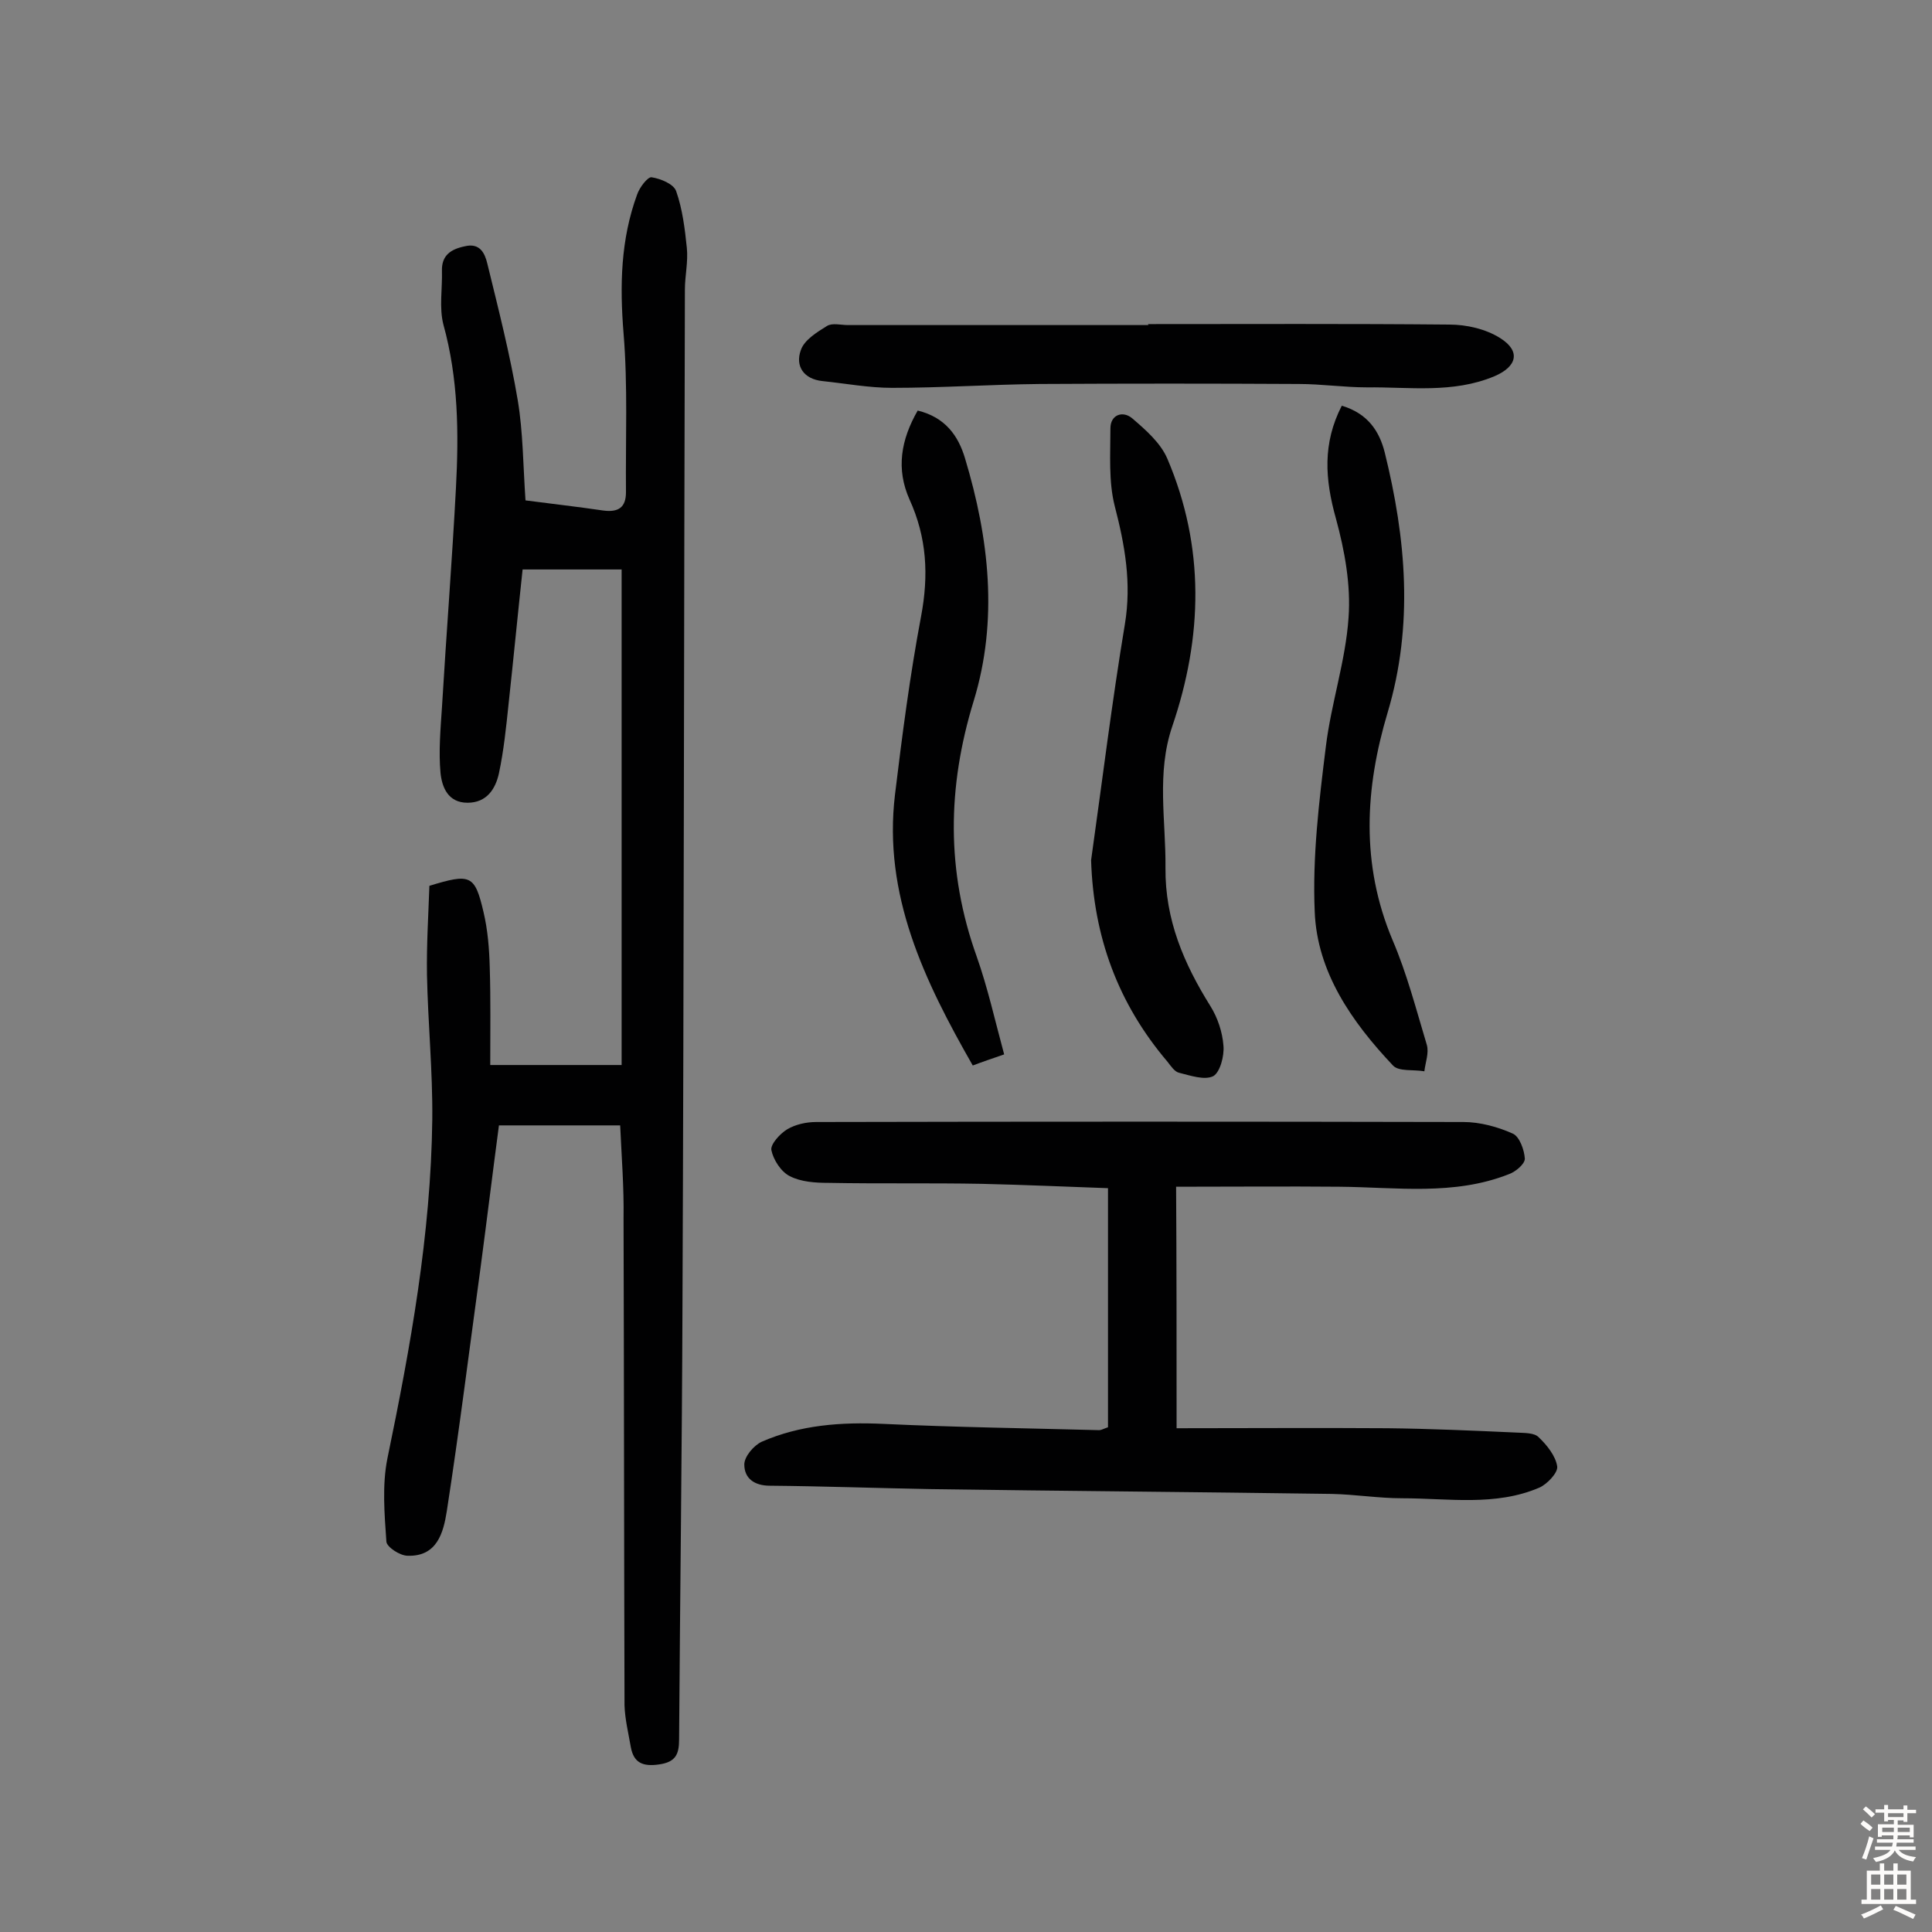 <svg enable-background="new 0 0 400 400" viewBox="0 0 400 400" xmlns="http://www.w3.org/2000/svg"><rect x="0" y="0" width="400" height="400" fill="#808080" stroke="none"/><g fill="#010102"><path d="m128.4 233c-8.5 0-16.5 0-25.1 0-1.3 9.8-2.5 19.6-3.8 29.4-2.3 16.8-4.4 33.7-7 50.5-.7 4.4-2 9.4-8.1 9.2-1.6 0-4.3-1.8-4.4-2.9-.4-5.7-.9-11.7.2-17.2 4.8-23.2 9-46.4 9.3-70.2.1-10-.9-20-1.1-30-.1-6.2.3-12.5.5-18.4 8.5-2.6 9.4-2.3 11.2 5.4.9 3.8 1.2 7.7 1.3 11.6.2 6.5.1 12.9.1 20.1h27.2c0-33.9 0-68.1 0-102.6-6.4 0-13.2 0-20.5 0-1 9.3-1.9 18.6-2.9 27.8-.5 4.8-1 9.7-2 14.4-.7 3.2-2.5 6.1-6.5 6.1-4.1 0-5.3-3.3-5.6-6.2-.4-4.4 0-9 .3-13.5.9-15.2 2.1-30.3 2.9-45.5.6-11.3.5-22.6-2.6-33.8-.9-3.5-.2-7.4-.3-11.1-.1-3.2 1.8-4.5 4.7-5.1 3.2-.8 4.2 1.5 4.7 3.6 2.3 9.4 4.7 18.8 6.3 28.3 1.1 6.6 1.1 13.5 1.6 20.7 5.3.7 10.7 1.3 16.1 2.1 3.1.4 4.7-.6 4.7-3.8-.1-11 .4-22-.5-32.9-.8-9.9-.6-19.4 2.8-28.7.5-1.5 2.2-3.7 3-3.6 1.9.3 4.6 1.4 5.1 2.9 1.3 3.7 1.8 7.8 2.2 11.7.3 2.9-.4 5.8-.4 8.7-.2 70-.2 140-.5 210-.1 30-.5 60.1-.7 90.1 0 3.1-.7 4.7-4.1 5.2s-5.3-.3-5.9-3.6c-.5-2.9-1.2-5.7-1.3-8.6-.1-33.6-.1-67.2-.2-100.9.1-6.4-.4-12.5-.7-19.2z"/><path d="m243.6 295.7c14.5 0 29.1-.1 43.7 0 8.9.1 17.8.5 26.7.9 1.6.1 3.7 0 4.6 1 1.7 1.6 3.5 3.9 3.8 6 .2 1.3-2.1 3.7-3.7 4.4-9.1 3.9-18.8 2.2-28.4 2.2-4.9 0-9.7-.8-14.6-.9-27.7-.4-55.5-.6-83.2-1-11-.2-22-.6-33.1-.7-3.2 0-5.3-1.5-5.3-4.4 0-1.6 1.9-3.9 3.6-4.7 8-3.5 16.5-4.1 25.2-3.7 14.9.7 29.8.9 44.7 1.3.4 0 .9-.3 1.8-.6 0-16.3 0-32.6 0-49.5-8.5-.3-17.4-.7-26.2-.9-10.6-.2-21.1 0-31.7-.2-2.7 0-5.7-.2-8-1.4-1.8-.9-3.4-3.4-3.8-5.4-.2-1.2 1.8-3.4 3.3-4.3 1.7-1 3.9-1.5 6-1.5 44.7-.1 89.3-.1 134 0 3.4 0 7.1 1 10.2 2.4 1.4.6 2.4 3.4 2.5 5.2 0 1.1-1.9 2.7-3.3 3.2-11.4 4.5-23.3 2.7-35.1 2.6-11-.1-22 0-33.8 0 .1 16 .1 32.5.1 50z"/><path d="m225.9 178.1c2.3-16.3 4.3-32.7 7-48.9 1.4-8.5 0-16.3-2.1-24.4-1.3-5.1-.9-10.7-.9-16.1 0-2.9 2.6-3.7 4.5-2.1 2.8 2.4 5.9 5.1 7.3 8.4 7.8 18.3 7.3 36.9 1 55.4-3.3 9.7-1.3 19.5-1.4 29.3-.1 10.7 3.8 19.8 9.3 28.6 1.5 2.4 2.5 5.4 2.7 8.2.2 2.1-.7 5.5-2.1 6.3-1.8.9-4.7-.1-7.1-.7-.9-.2-1.7-1.4-2.4-2.3-10.2-12-15.3-25.8-15.8-41.7z"/><path d="m237.7 67.1c20.8 0 41.6-.1 62.4.1 3.5 0 7.5.9 10.5 2.8 4.3 2.7 3.5 5.9-1.2 7.9-8.6 3.6-17.6 2.2-26.4 2.3-4.7 0-9.4-.7-14.1-.7-17.9-.1-35.7-.1-53.6 0-10.2.1-20.4.8-30.6.8-4.8 0-9.6-.9-14.4-1.4-3.9-.4-5.7-3.1-4.5-6.4.7-2.1 3.3-3.7 5.4-5 1.1-.7 2.9-.2 4.3-.2h62.4c-.2 0-.2-.1-.2-.2z"/><path d="m277.8 84c5.4 1.6 7.8 5.3 8.9 9.7 4.4 17.8 6 35.7.6 53.8-4.7 15.7-5.6 31.4 1 47.1 3 7 4.9 14.4 7.1 21.7.5 1.7-.3 3.7-.5 5.5-2.2-.4-5.3.1-6.5-1.2-8.5-9-15.7-19.3-16.2-31.8-.5-11.4.9-22.9 2.3-34.2 1.1-9 4.1-17.8 4.7-26.7.5-6.8-.8-13.9-2.6-20.5-2.3-8.2-2.8-15.6 1.2-23.4z"/><path d="m190 85c5.7 1.4 8.4 5.2 9.8 9.9 5 16.6 6.9 33.5 1.8 50.2-5.5 17.9-5.7 35.3.6 52.9 2.3 6.5 3.8 13.3 5.7 20.3-2.3.8-4.4 1.5-6.5 2.3-10-17.5-18.6-35.3-16.1-56.1 1.5-12.4 3.1-24.7 5.4-36.9 1.6-8.5 1.2-16.3-2.4-24.2-2.8-6.3-1.8-12.3 1.7-18.4z"/></g><path d="m385.2 377.6.6-.7c.6.4 1.3.9 1.9 1.5l-.6.7c-.8-.5-1.4-1-1.9-1.5zm.3 7.1c.6-1.4 1.1-2.9 1.5-4.5.3.1.6.3.9.4-.5 1.4-1 2.9-1.5 4.4zm.2-10.1.6-.6c.7.5 1.3 1.1 1.9 1.6l-.7.7c-.6-.6-1.2-1.2-1.8-1.7zm8.4-.8h.8v.9h1.8v.7h-1.8v1.8h-.8v-.3h-1.2v.9h3.3v2.6h-.8v-.4h-2.5c0 .3 0 .6-.1.8h3.4v.7h-3.5c0 .3-.1.6-.1.8h4v.7h-3.5c.7.9 1.9 1.3 3.6 1.5-.2.2-.4.5-.6.9-1.9-.3-3.2-1.1-3.8-2.3-.5 1.1-1.8 2-3.9 2.4-.2-.3-.4-.5-.6-.8 1.9-.4 3.1-.9 3.6-1.7h-3.2v-.7h3.5c.1-.2.1-.5.2-.8h-3.3v-.7h3.4c0-.2 0-.5 0-.8h-2.4v.3h-.8v-2.6h3.3v-.9h-1.2v.3h-.8v-1.8h-1.8v-.7h1.8v-.9h.8v.9h3.2zm-4.4 5.5h2.4c0-.3 0-.6 0-.9h-2.4zm1.2-3.1h3.2v-.8h-3.2zm4.4 2.2h-2.4v.9h2.5v-.9z" fill="#fcfbfa"/><path d="m389.2 385.8h.9v1.5h1.9v-1.5h.9v1.5h2.7v6h1.1v.9h-11.3v-.9h1.1v-6h2.7zm.2 8.7.5.8c-1.2.6-2.5 1.3-4 1.9-.2-.3-.3-.6-.6-.8 1.6-.6 3-1.3 4.1-1.9zm-2-4.3h1.9v-2.1h-1.9zm0 3.1h1.9v-2.2h-1.9zm2.7-3.1h1.9v-2.1h-1.9zm0 3.1h1.9v-2.2h-1.9zm2.4 1.3c1.4.6 2.7 1.2 4.1 1.8l-.5.9c-1.5-.7-2.8-1.4-4.1-1.9zm2.2-6.5h-1.9v2.1h1.9zm-1.9 5.2h1.9v-2.2h-1.9z" fill="#fcfbfa"/></svg>
